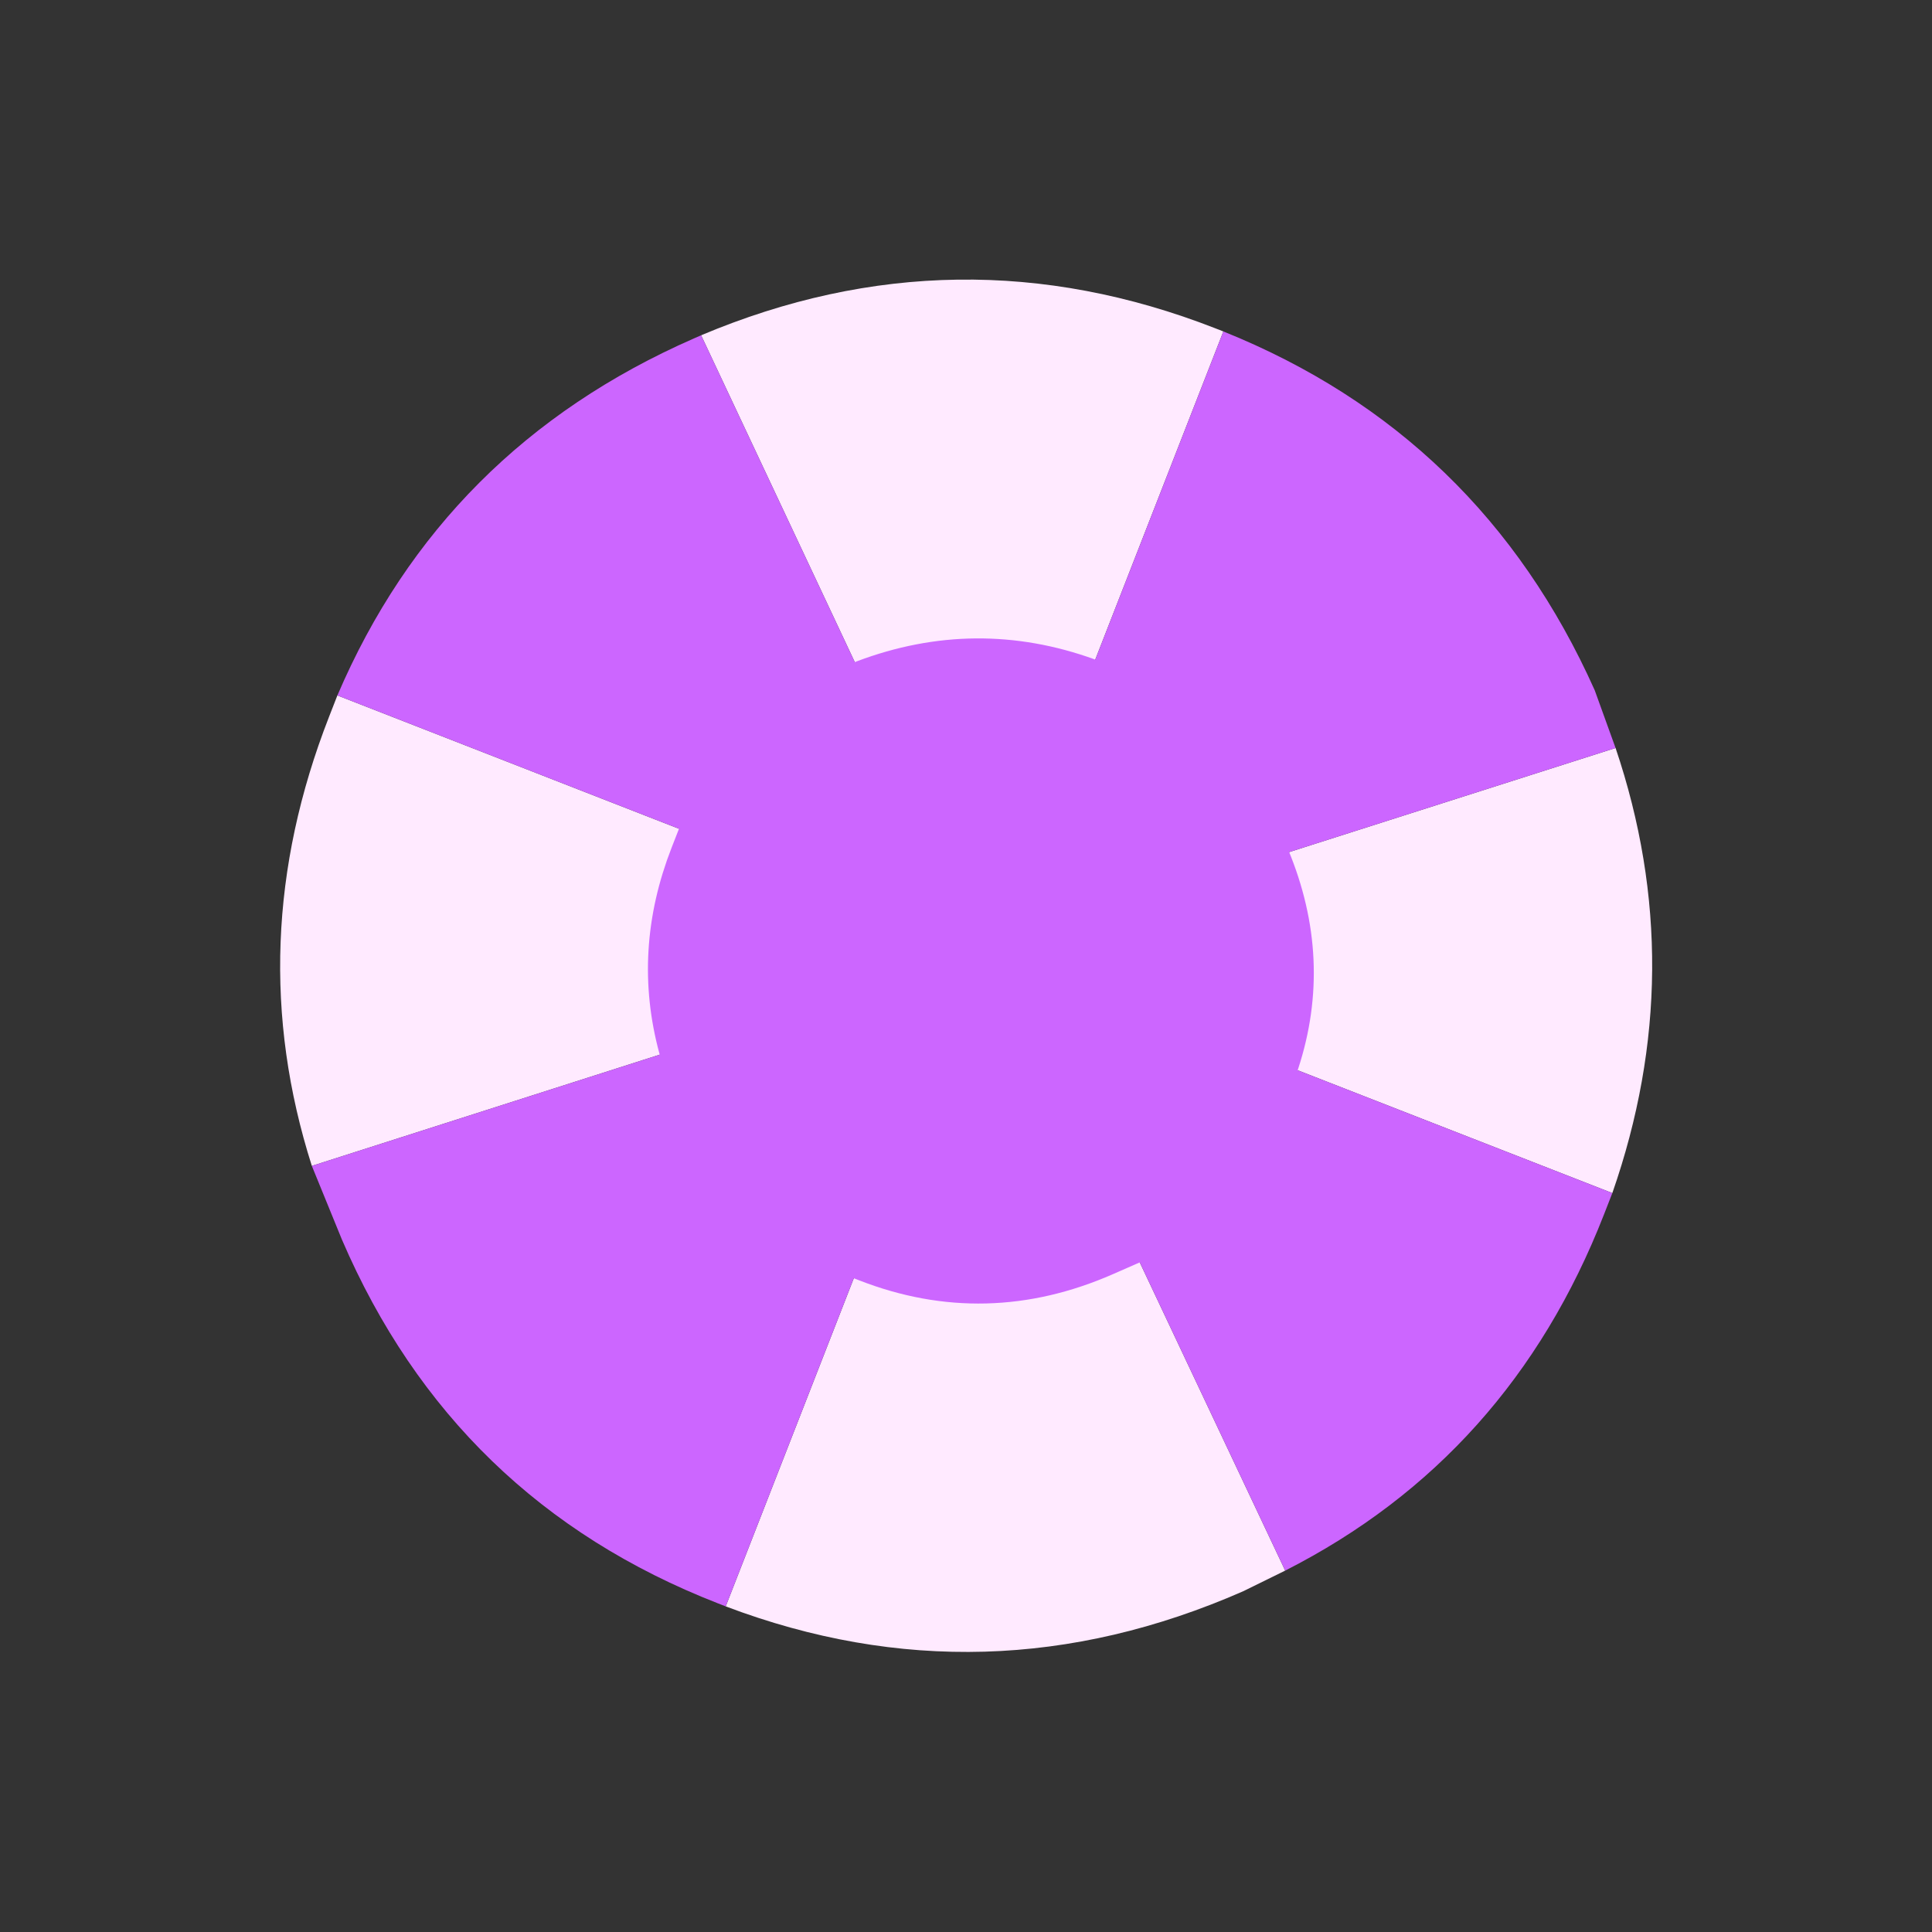<?xml version="1.0" encoding="UTF-8" standalone="no"?>
<svg xmlns:xlink="http://www.w3.org/1999/xlink" height="33.4px" width="33.4px" xmlns="http://www.w3.org/2000/svg">
  <rect width="100%" height="100%" fill="#333333" stroke="none"/>
  <g transform="matrix(1.0, 0.0, 0.0, 1.0, 16.7, 16.7)">
    <use height="23.7" transform="matrix(-0.363, 0.93, -0.93, -0.363, 15.33, -6.723)" width="23.7" xlink:href="#shape0"/>
  </g>
  <defs>
    <g id="shape0" transform="matrix(1.0, 0.0, 0.0, 1.0, 11.85, 11.85)">
      <path d="M7.75 -8.95 L8.35 -8.4 Q11.8 -4.95 11.85 -0.15 L5.25 -0.15 5.25 -0.25 Q5.25 -2.4 3.7 -3.95 L3.35 -4.3 7.75 -8.95 M7.35 9.3 Q4.2 11.85 0.0 11.85 L-0.4 11.85 -0.4 5.0 -0.05 5.0 Q1.7 5.0 3.05 4.0 L7.35 9.3 M-8.5 8.25 Q-11.85 4.8 -11.85 0.0 L-11.85 -0.15 -5.25 -0.15 Q-5.2 1.85 -3.85 3.35 L-8.5 8.25 M-7.6 -9.1 Q-4.5 -11.7 -0.4 -11.85 L-0.4 -5.5 Q-2.2 -5.4 -3.55 -4.1 L-7.6 -9.1" fill="#ffeaff" fill-rule="evenodd" stroke="none"/>
      <path d="M-0.4 -11.85 L0.0 -11.85 Q4.5 -11.85 7.75 -8.95 L3.35 -4.3 Q1.9 -5.5 -0.05 -5.5 L-0.4 -5.5 -0.05 -5.5 Q1.9 -5.5 3.35 -4.3 L3.7 -3.95 Q5.25 -2.4 5.25 -0.25 L5.25 -0.15 11.85 -0.15 11.85 0.0 Q11.85 4.9 8.35 8.35 L7.35 9.3 3.05 4.0 3.7 3.45 Q5.2 1.95 5.25 -0.15 5.2 1.95 3.7 3.45 L3.05 4.0 Q1.7 5.0 -0.05 5.0 L-0.4 5.0 Q-2.35 4.85 -3.75 3.45 L-3.85 3.35 -3.75 3.45 Q-2.35 4.85 -0.4 5.0 L-0.4 11.85 Q-5.05 11.7 -8.4 8.35 L-8.5 8.25 -3.85 3.35 Q-5.2 1.85 -5.25 -0.15 L-5.25 -0.25 Q-5.25 -2.4 -3.75 -3.95 L-3.55 -4.1 -3.75 -3.95 Q-5.25 -2.4 -5.25 -0.25 L-5.25 -0.15 -11.85 -0.15 Q-11.8 -4.95 -8.4 -8.4 L-7.6 -9.1 -3.55 -4.1 Q-2.2 -5.4 -0.4 -5.5 L-0.4 -11.85" fill="#cc66ff" fill-rule="evenodd" stroke="none"/>
      <path d="M-0.4 -5.5 L-0.05 -5.5 Q1.9 -5.5 3.35 -4.3 L3.7 -3.95 Q5.25 -2.4 5.25 -0.25 L5.25 -0.15 Q5.2 1.95 3.7 3.45 L3.05 4.0 Q1.7 5.0 -0.05 5.0 L-0.4 5.0 Q-2.35 4.85 -3.75 3.45 L-3.85 3.35 Q-5.2 1.85 -5.25 -0.15 L-5.25 -0.25 Q-5.25 -2.4 -3.75 -3.95 L-3.55 -4.1 Q-2.2 -5.4 -0.4 -5.5 Z" fill="none" stroke="#cc66ff" stroke-linecap="round" stroke-linejoin="round" stroke-width="1.0"/>
    </g>
  </defs>
</svg>
